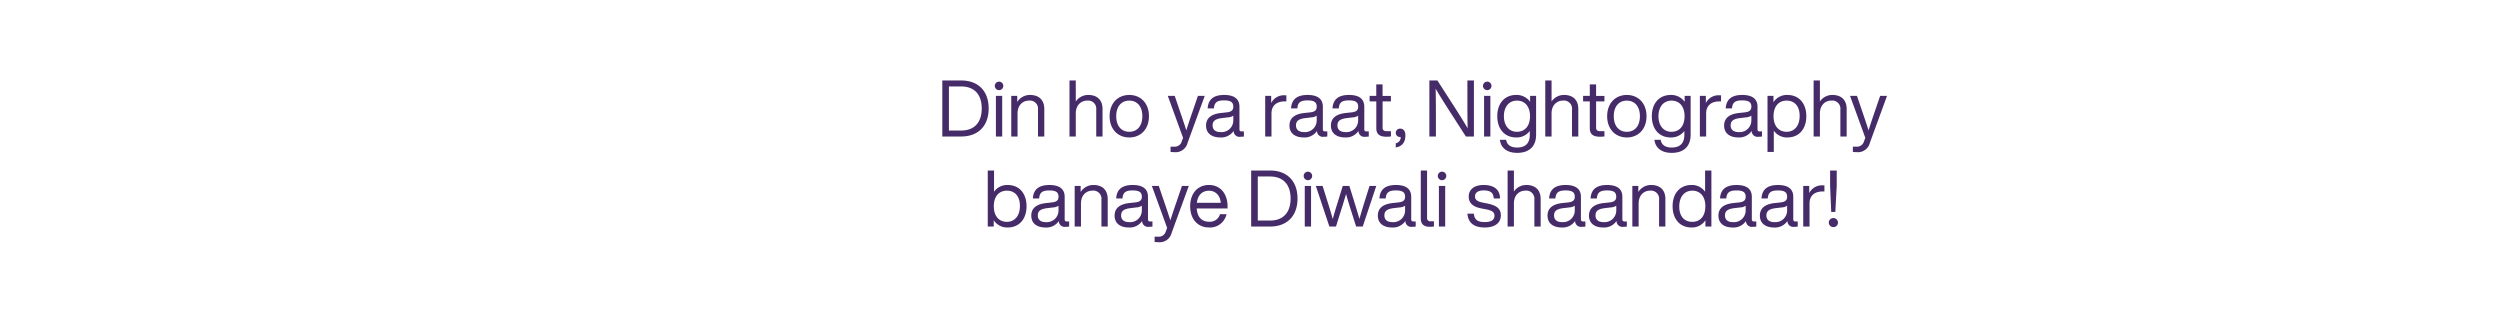 <svg id="F1" xmlns="http://www.w3.org/2000/svg" width="728" height="90" viewBox="0 0 728 90">
  <defs>
    <style>
      .cls-1 {
        fill: #462b69;
        fill-rule: evenodd;
      }
    </style>
  </defs>
  <path id="Din_ho_ya_raat_Nightography_banaye_Diwali_shaandaar_" data-name="Din ho ya raat, Nightography banaye Diwali shaandaar!" class="cls-1" d="M279.9,23.432h-5.5V39.75h5.5c4.928,0,8-3.048,8-8.159S284.825,23.432,279.9,23.432Zm0,14.576h-3.575V25.173H279.9c3.942,0,5.982,2.475,5.982,6.417S283.839,38.008,279.9,38.008Zm11.025-11.757a1.238,1.238,0,1,0-1.238-1.238A1.247,1.247,0,0,0,290.922,26.251Zm-0.917,13.5h1.834V27.924h-1.834V39.75Zm9.924-12.1a4.356,4.356,0,0,0-3.713,2.04V27.924h-1.742V39.75h1.833V33.057c0-2.613,1.719-3.759,3.255-3.759a2.371,2.371,0,0,1,2.7,2.636V39.75H304.1v-8C304.1,29.138,302.564,27.649,299.929,27.649Zm16.957,0a4.358,4.358,0,0,0-3.621,1.9V23.432h-1.833V39.75h1.833V33.057c0-2.613,1.719-3.759,3.255-3.759a2.371,2.371,0,0,1,2.7,2.636V39.75h1.834v-8C321.058,29.138,319.522,27.649,316.886,27.649Zm11.958,12.376c3.323,0,5.73-2.407,5.73-6.188s-2.407-6.188-5.73-6.188-5.729,2.407-5.729,6.188S325.521,40.025,328.844,40.025Zm0-1.65c-2.292,0-3.8-1.673-3.8-4.538s1.512-4.538,3.8-4.538,3.805,1.673,3.805,4.538S331.136,38.375,328.844,38.375Zm19.983-10.451-1.673,4.9c-0.6,1.719-1.169,3.438-1.7,5.134-0.55-1.7-1.1-3.392-1.7-5.111l-1.673-4.928h-2.017l4.447,12.216c-0.138.367-.275,0.756-0.413,1.1a2.071,2.071,0,0,1-2.154,1.467h-1.078v1.535a9.147,9.147,0,0,0,1.1.069,3.573,3.573,0,0,0,3.85-2.7l5-13.683h-1.994ZM361.571,38.26a0.543,0.543,0,0,1-.642-0.573v-6.6c0-1.994-1.168-3.438-4.446-3.438-3.461,0-4.675,1.627-4.813,3.919H353.5c0.114-1.765.962-2.338,2.979-2.338s2.659,0.619,2.659,1.856c0,1.054-.665,1.49-1.857,1.627l-1.7.183c-3.254.344-4.377,1.811-4.377,3.667,0,2.223,1.6,3.461,4.171,3.461a4.334,4.334,0,0,0,3.85-1.9,1.7,1.7,0,0,0,1.994,1.7,6.986,6.986,0,0,0,1.009-.069V38.26h-0.665Zm-6.1.206c-1.627,0-2.361-.779-2.361-1.948,0-1.146.6-1.879,2.75-2.131l1.719-.206a3.051,3.051,0,0,0,1.559-.5v1.4A3.4,3.4,0,0,1,355.475,38.466ZM373.968,27.74a4.129,4.129,0,0,0-3.8,2.269V27.924h-1.742V39.75h1.833V33.012c0-2.292,1.513-3.484,3.874-3.484h0.458V27.763C374.335,27.74,374.152,27.74,373.968,27.74Zm11.887,10.52a0.542,0.542,0,0,1-.641-0.573v-6.6c0-1.994-1.169-3.438-4.447-3.438-3.46,0-4.675,1.627-4.813,3.919h1.834c0.115-1.765.962-2.338,2.979-2.338s2.659,0.619,2.659,1.856c0,1.054-.665,1.49-1.856,1.627l-1.7.183c-3.255.344-4.378,1.811-4.378,3.667,0,2.223,1.6,3.461,4.171,3.461a4.336,4.336,0,0,0,3.851-1.9,1.7,1.7,0,0,0,1.994,1.7,6.982,6.982,0,0,0,1.008-.069V38.26h-0.665Zm-6.1.206c-1.627,0-2.361-.779-2.361-1.948,0-1.146.6-1.879,2.751-2.131l1.718-.206a3.051,3.051,0,0,0,1.559-.5v1.4A3.4,3.4,0,0,1,379.759,38.466Zm18.171-.206a0.543,0.543,0,0,1-.642-0.573v-6.6c0-1.994-1.169-3.438-4.446-3.438-3.461,0-4.675,1.627-4.813,3.919h1.834c0.114-1.765.962-2.338,2.979-2.338s2.659,0.619,2.659,1.856c0,1.054-.665,1.49-1.857,1.627l-1.7.183c-3.254.344-4.377,1.811-4.377,3.667,0,2.223,1.6,3.461,4.171,3.461a4.334,4.334,0,0,0,3.85-1.9,1.7,1.7,0,0,0,1.994,1.7,6.986,6.986,0,0,0,1.009-.069V38.26H397.93Zm-6.1.206c-1.628,0-2.361-.779-2.361-1.948,0-1.146.6-1.879,2.75-2.131l1.719-.206a3.051,3.051,0,0,0,1.559-.5v1.4A3.4,3.4,0,0,1,391.834,38.466Zm13.207-8.938v-1.6h-2.43V24.577h-1.833v3.346H398.83v1.6h1.948v7.838c0,1.811,1.123,2.452,2.956,2.452q0.55,0,1.307-.069V38.214h-1.078c-1.054,0-1.352-.39-1.352-1.008V29.528h2.43Zm2.7,7.93a1.23,1.23,0,0,0-1.284,1.238,1.194,1.194,0,0,0,1.284,1.192h0.137a1.7,1.7,0,0,1-1.26,1.788l-0.161.046v1.215l0.23-.046c1.489-.3,2.566-1.306,2.566-3.484C409.254,38.145,408.681,37.458,407.742,37.458Zm19.571-14.026v5.5c0,2.2,0,5.225.069,8.434-0.894-1.581-2.269-3.759-3.392-5.523l-5.409-8.411h-2.338V39.75h1.9v-5.5c0-2.2,0-5.225-.069-8.434,0.894,1.581,2.269,3.759,3.392,5.523l5.409,8.411h2.337V23.432h-1.9Zm5.777,2.819a1.238,1.238,0,1,0-1.238-1.238A1.247,1.247,0,0,0,433.09,26.251Zm-0.917,13.5h1.833V27.924h-1.833V39.75Zm13.4-11.826v1.719a4.773,4.773,0,0,0-4.057-1.994c-3.323,0-5.5,2.407-5.5,6.188s2.178,6.188,5.5,6.188a4.779,4.779,0,0,0,3.965-1.879v1.146c0,2.452-1.306,3.667-3.667,3.667-1.856,0-2.98-.756-3.209-2.246H436.77c0.252,2.292,2.017,3.8,5.042,3.8,3.736,0,5.5-2.154,5.5-5.225V27.924h-1.741Zm-3.828,10.451c-2.292,0-3.8-1.765-3.8-4.538s1.512-4.538,3.8-4.538,3.805,1.673,3.805,4.538S444.035,38.375,441.743,38.375Zm13.7-10.726a4.355,4.355,0,0,0-3.621,1.9V23.432h-1.834V39.75h1.834V33.057c0-2.613,1.718-3.759,3.254-3.759a2.371,2.371,0,0,1,2.7,2.636V39.75h1.834v-8C459.614,29.138,458.078,27.649,455.443,27.649Zm11.774,1.879v-1.6h-2.429V24.577h-1.834v3.346h-1.948v1.6h1.948v7.838c0,1.811,1.123,2.452,2.957,2.452q0.549,0,1.306-.069V38.214H466.14c-1.054,0-1.352-.39-1.352-1.008V29.528h2.429Zm6.524,10.5c3.323,0,5.73-2.407,5.73-6.188s-2.407-6.188-5.73-6.188-5.729,2.407-5.729,6.188S470.418,40.025,473.741,40.025Zm0-1.65c-2.292,0-3.8-1.673-3.8-4.538s1.512-4.538,3.8-4.538,3.805,1.673,3.805,4.538S476.033,38.375,473.741,38.375Zm16.837-10.451v1.719a4.773,4.773,0,0,0-4.056-1.994c-3.324,0-5.5,2.407-5.5,6.188s2.177,6.188,5.5,6.188a4.779,4.779,0,0,0,3.965-1.879v1.146c0,2.452-1.307,3.667-3.667,3.667-1.857,0-2.98-.756-3.209-2.246h-1.833c0.252,2.292,2.016,3.8,5.042,3.8,3.735,0,5.5-2.154,5.5-5.225V27.924h-1.742Zm-3.827,10.451c-2.292,0-3.8-1.765-3.8-4.538s1.513-4.538,3.8-4.538,3.8,1.673,3.8,4.538S489.043,38.375,486.751,38.375ZM500.542,27.74a4.129,4.129,0,0,0-3.8,2.269V27.924H495V39.75h1.833V33.012c0-2.292,1.513-3.484,3.874-3.484h0.458V27.763C500.909,27.74,500.725,27.74,500.542,27.74Zm11.887,10.52a0.543,0.543,0,0,1-.642-0.573v-6.6c0-1.994-1.169-3.438-4.446-3.438-3.461,0-4.675,1.627-4.813,3.919h1.834c0.114-1.765.962-2.338,2.979-2.338S510,29.849,510,31.086c0,1.054-.665,1.49-1.857,1.627l-1.7.183c-3.254.344-4.377,1.811-4.377,3.667,0,2.223,1.6,3.461,4.171,3.461a4.334,4.334,0,0,0,3.85-1.9,1.7,1.7,0,0,0,1.994,1.7,6.986,6.986,0,0,0,1.009-.069V38.26h-0.665Zm-6.1.206c-1.628,0-2.361-.779-2.361-1.948,0-1.146.6-1.879,2.75-2.131l1.719-.206a3.051,3.051,0,0,0,1.559-.5v1.4A3.4,3.4,0,0,1,506.333,38.466Zm14.16-10.818a4.649,4.649,0,0,0-4.057,2.109V27.924H514.7V44.242h1.833V38.054a4.646,4.646,0,0,0,3.965,1.971c3.323,0,5.5-2.407,5.5-6.188S523.816,27.649,520.493,27.649Zm-0.229,10.726c-2.292,0-3.805-1.673-3.805-4.538s1.513-4.538,3.805-4.538,3.8,1.581,3.8,4.446S522.556,38.375,520.264,38.375Zm13.319-10.726a4.357,4.357,0,0,0-3.621,1.9V23.432h-1.834V39.75h1.834V33.057c0-2.613,1.719-3.759,3.254-3.759a2.372,2.372,0,0,1,2.705,2.636V39.75h1.833v-8C537.754,29.138,536.219,27.649,533.583,27.649Zm13.92,0.275-1.674,4.9c-0.595,1.719-1.168,3.438-1.7,5.134-0.55-1.7-1.1-3.392-1.7-5.111l-1.674-4.928h-2.016l4.446,12.216c-0.138.367-.275,0.756-0.413,1.1a2.071,2.071,0,0,1-2.154,1.467H539.55v1.535a9.118,9.118,0,0,0,1.1.069,3.573,3.573,0,0,0,3.85-2.7l5-13.683H547.5ZM293.431,53.869a4.646,4.646,0,0,0-3.965,1.971V49.652h-1.833V65.97h1.742V64.137a4.646,4.646,0,0,0,4.056,2.109c3.323,0,5.5-2.407,5.5-6.188S296.754,53.869,293.431,53.869ZM293.2,64.6c-2.292,0-3.805-1.673-3.805-4.538s1.513-4.538,3.805-4.538,3.8,1.581,3.8,4.446S295.494,64.6,293.2,64.6Zm17.474-.115a0.542,0.542,0,0,1-.642-0.573v-6.6c0-1.994-1.168-3.438-4.446-3.438-3.46,0-4.675,1.627-4.813,3.919h1.834c0.114-1.765.962-2.338,2.979-2.338s2.659,0.619,2.659,1.856c0,1.054-.665,1.49-1.857,1.627l-1.7.183c-3.254.344-4.377,1.81-4.377,3.667,0,2.223,1.6,3.461,4.171,3.461a4.334,4.334,0,0,0,3.85-1.9,1.7,1.7,0,0,0,1.994,1.7,6.986,6.986,0,0,0,1.009-.069v-1.49h-0.665Zm-6.1.206c-1.627,0-2.361-.779-2.361-1.948,0-1.146.6-1.879,2.75-2.131l1.719-.206a3.052,3.052,0,0,0,1.559-.5v1.4A3.4,3.4,0,0,1,304.58,64.687ZM318.4,53.869a4.355,4.355,0,0,0-3.712,2.04V54.144h-1.742V65.97h1.833V59.278c0-2.613,1.719-3.759,3.255-3.759a2.372,2.372,0,0,1,2.7,2.636V65.97h1.834v-8C322.568,55.359,321.032,53.869,318.4,53.869Zm16.535,10.611a0.542,0.542,0,0,1-.642-0.573v-6.6c0-1.994-1.169-3.438-4.446-3.438-3.461,0-4.675,1.627-4.813,3.919h1.834c0.114-1.765.962-2.338,2.979-2.338s2.659,0.619,2.659,1.856c0,1.054-.665,1.49-1.857,1.627l-1.7.183c-3.254.344-4.377,1.81-4.377,3.667,0,2.223,1.6,3.461,4.171,3.461a4.334,4.334,0,0,0,3.85-1.9,1.7,1.7,0,0,0,1.994,1.7,6.986,6.986,0,0,0,1.009-.069v-1.49h-0.665Zm-6.1.206c-1.628,0-2.361-.779-2.361-1.948,0-1.146.6-1.879,2.75-2.131l1.719-.206a3.052,3.052,0,0,0,1.559-.5v1.4A3.4,3.4,0,0,1,328.835,64.687Zm15.352-10.543-1.673,4.9c-0.6,1.719-1.169,3.438-1.7,5.134-0.55-1.7-1.1-3.392-1.7-5.111l-1.673-4.928h-2.017l4.446,12.216c-0.138.367-.275,0.756-0.413,1.1a2.071,2.071,0,0,1-2.154,1.467h-1.077v1.535a9.13,9.13,0,0,0,1.1.069,3.573,3.573,0,0,0,3.85-2.7l5-13.683h-1.994Zm13.278,5.913c0-3.392-1.9-6.188-5.432-6.188-3.277,0-5.455,2.475-5.455,6.188,0,3.828,2.269,6.188,5.5,6.188a4.933,4.933,0,0,0,5.088-3.873h-1.9a3.037,3.037,0,0,1-3.139,2.2c-2.063,0-3.461-1.215-3.645-3.873h8.985V60.057Zm-5.432-4.515c2.108,0,3.277,1.559,3.461,3.507h-6.968C348.824,56.711,350.176,55.542,352.033,55.542Zm17.806-5.89h-5.5V65.97h5.5c4.927,0,8-3.048,8-8.159S374.766,49.652,369.839,49.652Zm0,14.576h-3.575V51.394h3.575c3.942,0,5.982,2.475,5.982,6.417S373.781,64.229,369.839,64.229Zm11.025-11.757a1.238,1.238,0,1,0-1.238-1.238A1.247,1.247,0,0,0,380.864,52.471Zm-0.917,13.5h1.833V54.144h-1.833V65.97Zm18.859-11.826-1.673,5.34c-0.435,1.421-.871,2.842-1.26,4.263-0.413-1.421-.848-2.842-1.284-4.263l-1.65-5.34h-1.925l-1.65,5.34c-0.459,1.444-.871,2.865-1.261,4.309-0.412-1.444-.825-2.865-1.283-4.309l-1.673-5.34h-1.971l3.942,11.826h1.925l1.719-5.478c0.412-1.306.825-2.681,1.214-4.011,0.367,1.329.78,2.7,1.192,4.011l1.742,5.478h1.925l3.942-11.826h-1.971Zm12.783,10.336a0.542,0.542,0,0,1-.642-0.573v-6.6c0-1.994-1.169-3.438-4.446-3.438-3.461,0-4.676,1.627-4.813,3.919h1.833c0.115-1.765.963-2.338,2.98-2.338s2.658,0.619,2.658,1.856c0,1.054-.664,1.49-1.856,1.627l-1.7.183c-3.255.344-4.378,1.81-4.378,3.667,0,2.223,1.605,3.461,4.172,3.461a4.334,4.334,0,0,0,3.85-1.9,1.7,1.7,0,0,0,1.994,1.7,6.972,6.972,0,0,0,1.008-.069v-1.49h-0.664Zm-6.1.206c-1.627,0-2.36-.779-2.36-1.948,0-1.146.6-1.879,2.75-2.131L407.6,60.4a3.048,3.048,0,0,0,1.558-.5v1.4A3.4,3.4,0,0,1,405.492,64.687Zm10.9,1.352a11.669,11.669,0,0,0,1.169-.069V64.435h-0.871a0.918,0.918,0,0,1-1.123-1.008V49.652h-1.834V63.587C413.737,65.4,414.746,66.039,416.4,66.039Zm3.536-13.568a1.238,1.238,0,1,0-1.238-1.238A1.247,1.247,0,0,0,419.932,52.471Zm-0.917,13.5h1.833V54.144h-1.833V65.97Zm13.337,0.275c2.911,0,4.7-1.284,4.7-3.53,0-1.925-1.169-2.911-4.08-3.484l-1.054-.206c-1.513-.3-2.384-0.711-2.384-1.834,0-1.1.894-1.742,2.476-1.742,1.81,0,2.887.5,2.979,2.338h1.834c-0.046-2.521-1.651-3.919-4.813-3.919-2.705,0-4.309,1.329-4.309,3.346,0,1.834,1.123,3,3.69,3.484l1.1,0.206c2.063,0.39,2.7.871,2.7,1.925,0,1.169-.848,1.834-2.842,1.834-2.085,0-2.956-.665-3.162-2.452h-1.857C427.517,64.985,429.35,66.245,432.352,66.245Zm12.126-12.376a4.355,4.355,0,0,0-3.621,1.9V49.652h-1.834V65.97h1.834V59.278c0-2.613,1.718-3.759,3.254-3.759a2.372,2.372,0,0,1,2.7,2.636V65.97h1.834v-8C448.649,55.359,447.113,53.869,444.478,53.869Zm16.534,10.611a0.542,0.542,0,0,1-.641-0.573v-6.6c0-1.994-1.169-3.438-4.447-3.438-3.46,0-4.675,1.627-4.813,3.919h1.834c0.114-1.765.962-2.338,2.979-2.338s2.659,0.619,2.659,1.856c0,1.054-.665,1.49-1.857,1.627l-1.7.183c-3.254.344-4.377,1.81-4.377,3.667,0,2.223,1.6,3.461,4.171,3.461a4.337,4.337,0,0,0,3.851-1.9,1.7,1.7,0,0,0,1.993,1.7,6.986,6.986,0,0,0,1.009-.069v-1.49h-0.665Zm-6.1.206c-1.627,0-2.361-.779-2.361-1.948,0-1.146.6-1.879,2.751-2.131l1.718-.206a3.052,3.052,0,0,0,1.559-.5v1.4A3.4,3.4,0,0,1,454.916,64.687Zm18.171-.206a0.542,0.542,0,0,1-.642-0.573v-6.6c0-1.994-1.169-3.438-4.446-3.438-3.461,0-4.675,1.627-4.813,3.919h1.834c0.114-1.765.962-2.338,2.979-2.338s2.659,0.619,2.659,1.856c0,1.054-.665,1.49-1.857,1.627l-1.7.183c-3.254.344-4.377,1.81-4.377,3.667,0,2.223,1.6,3.461,4.171,3.461a4.334,4.334,0,0,0,3.85-1.9,1.7,1.7,0,0,0,1.994,1.7,6.986,6.986,0,0,0,1.009-.069v-1.49h-0.665Zm-6.1.206c-1.628,0-2.361-.779-2.361-1.948,0-1.146.6-1.879,2.75-2.131L469.1,60.4a3.052,3.052,0,0,0,1.559-.5v1.4A3.4,3.4,0,0,1,466.991,64.687Zm13.816-10.818a4.358,4.358,0,0,0-3.713,2.04V54.144h-1.741V65.97h1.833V59.278c0-2.613,1.719-3.759,3.254-3.759a2.372,2.372,0,0,1,2.7,2.636V65.97h1.833v-8C484.978,55.359,483.443,53.869,480.807,53.869Zm15.733-4.217V55.84a4.646,4.646,0,0,0-3.965-1.971c-3.324,0-5.5,2.406-5.5,6.188s2.177,6.188,5.5,6.188a4.649,4.649,0,0,0,4.056-2.109V65.97h1.742V49.652H496.54ZM492.8,64.6c-2.292,0-3.8-1.581-3.8-4.446s1.513-4.63,3.8-4.63,3.8,1.673,3.8,4.538S495.1,64.6,492.8,64.6Zm17.971-.115a0.542,0.542,0,0,1-.641-0.573v-6.6c0-1.994-1.169-3.438-4.447-3.438-3.46,0-4.675,1.627-4.812,3.919h1.833c0.115-1.765.963-2.338,2.979-2.338s2.659,0.619,2.659,1.856c0,1.054-.665,1.49-1.856,1.627l-1.7.183c-3.255.344-4.378,1.81-4.378,3.667,0,2.223,1.605,3.461,4.171,3.461a4.335,4.335,0,0,0,3.851-1.9,1.7,1.7,0,0,0,1.994,1.7,6.982,6.982,0,0,0,1.008-.069v-1.49h-0.665Zm-6.1.206c-1.627,0-2.361-.779-2.361-1.948,0-1.146.6-1.879,2.751-2.131l1.719-.206a3.052,3.052,0,0,0,1.558-.5v1.4A3.4,3.4,0,0,1,504.679,64.687Zm18.171-.206a0.542,0.542,0,0,1-.642-0.573v-6.6c0-1.994-1.168-3.438-4.446-3.438-3.461,0-4.675,1.627-4.813,3.919h1.834c0.114-1.765.962-2.338,2.979-2.338s2.659,0.619,2.659,1.856c0,1.054-.665,1.49-1.857,1.627l-1.7.183c-3.254.344-4.377,1.81-4.377,3.667,0,2.223,1.6,3.461,4.171,3.461a4.334,4.334,0,0,0,3.85-1.9,1.7,1.7,0,0,0,1.994,1.7,6.986,6.986,0,0,0,1.009-.069v-1.49H522.85Zm-6.1.206c-1.627,0-2.361-.779-2.361-1.948,0-1.146.6-1.879,2.75-2.131l1.719-.206a3.052,3.052,0,0,0,1.559-.5v1.4A3.4,3.4,0,0,1,516.754,64.687Zm13.908-10.726a4.131,4.131,0,0,0-3.805,2.269V54.144h-1.741V65.97h1.833V59.232c0-2.292,1.513-3.484,3.873-3.484h0.459V53.984C531.029,53.961,530.845,53.961,530.662,53.961Zm2.6,7.747h1.192l0.412-7.563V49.652h-1.925v4.492Zm0.664,4.423a1.317,1.317,0,0,0,1.307-1.352,1.342,1.342,0,0,0-2.682,0A1.318,1.318,0,0,0,533.922,66.131Z"/>
</svg>
